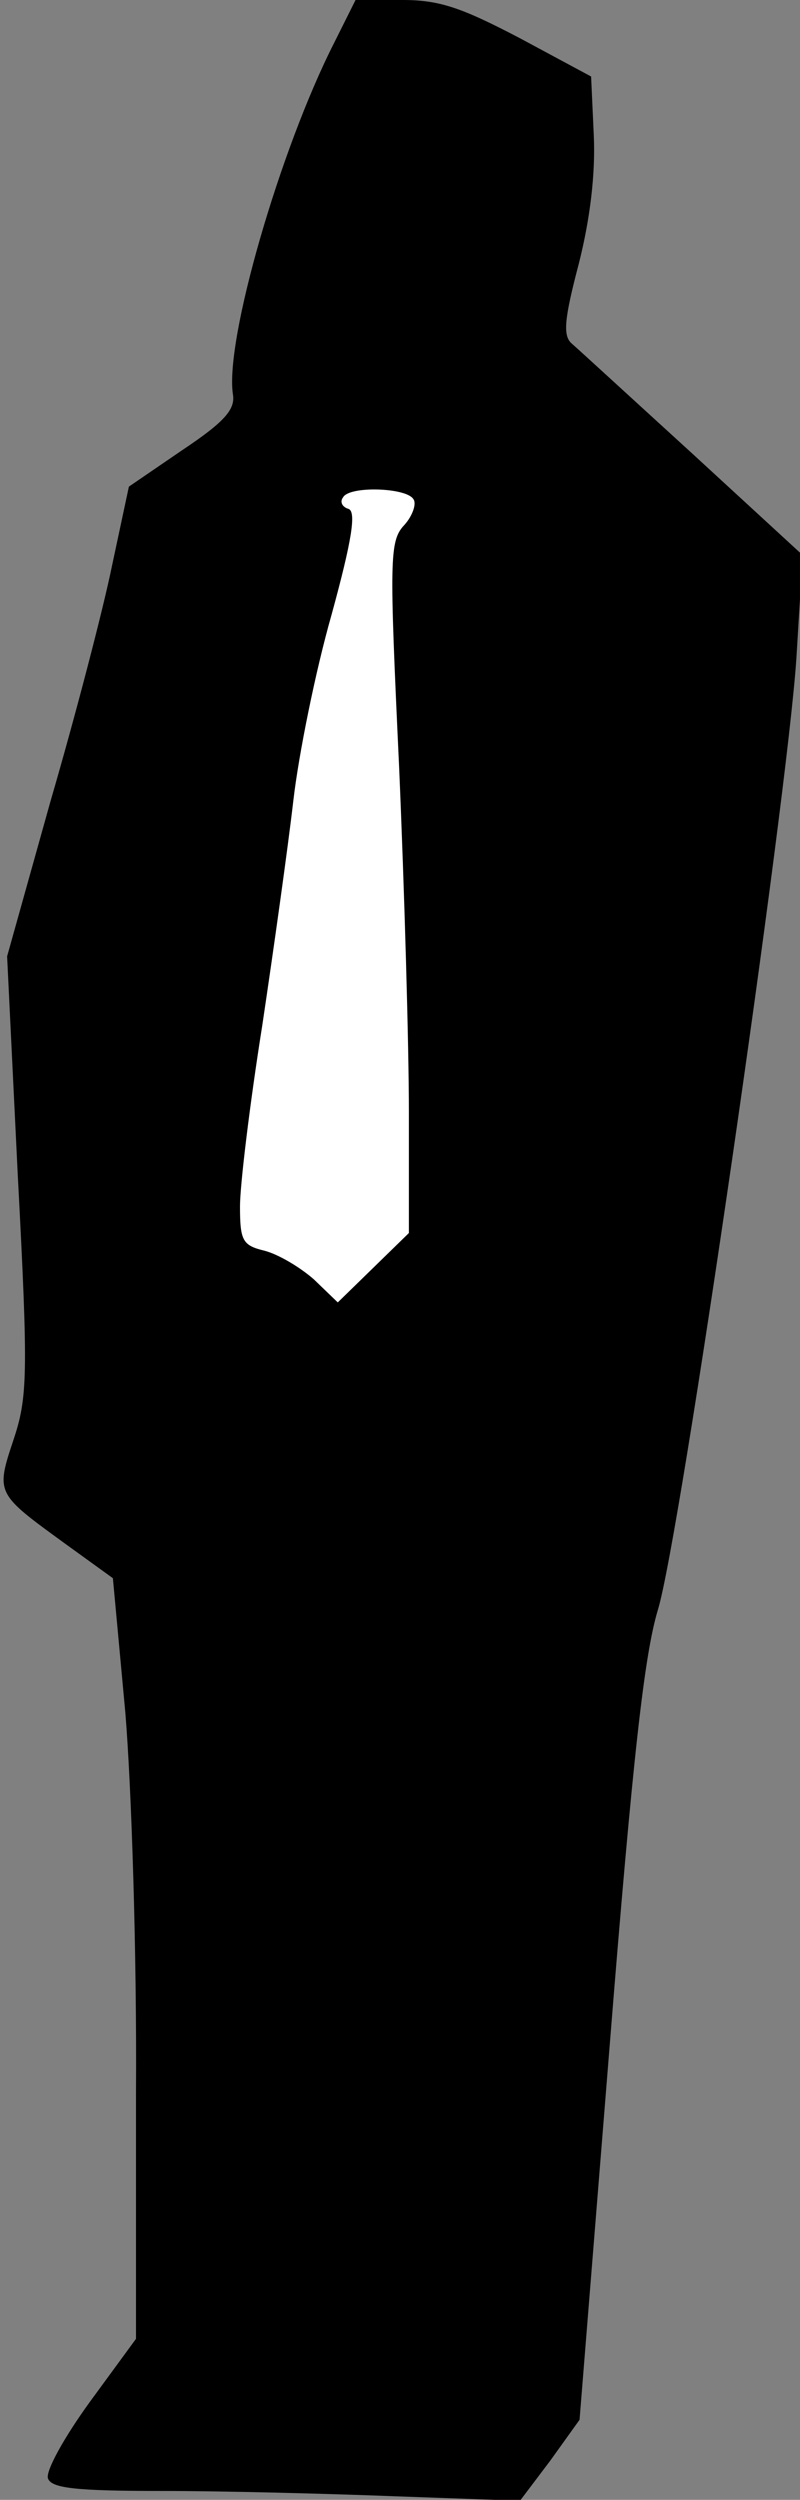 <?xml version="1.0" standalone="no"?>
<!DOCTYPE svg PUBLIC "-//W3C//DTD SVG 20010904//EN"
 "http://www.w3.org/TR/2001/REC-SVG-20010904/DTD/svg10.dtd">
<svg version="1.0" xmlns="http://www.w3.org/2000/svg"
 width="90pt" height="281pt" viewBox="0 0 90 281"
 preserveAspectRatio="xMidYMid meet">
<rect x="0" y="0" width="90" height="281" fill="#808080" stroke="none"/>
<g transform="translate(0,281) scale(0.1,-0.1)"
fill="#000000" stroke="none">
<path fill="#000000" stroke="none" d="M376 2762 c-61 -120 -123 -334 -114
-395 3 -17 -9 -31 -57 -63 l-60 -41 -19 -89 c-10 -49 -41 -168 -69 -264 l-49
-175 12 -246 c12 -226 11 -250 -5 -298 -20 -60 -19 -60 58 -116 l54 -39 14
-151 c7 -85 13 -270 12 -427 l0 -277 -52 -71 c-29 -40 -50 -78 -47 -86 4 -11
32 -14 128 -14 68 0 186 -3 263 -6 l140 -5 34 45 33 46 34 422 c26 325 39 438
54 488 25 80 146 914 156 1071 l7 115 -124 114 c-68 62 -129 118 -136 124 -10
9 -8 28 8 89 13 51 19 102 17 145 l-3 66 -80 43 c-65 34 -90 43 -132 43 l-53
0 -24 -48z"/>
<path fill="#ffffff" stroke="none" d="M465 2249 c4 -5 -1 -19 -10 -29 -17
-18 -17 -37 -6 -272 6 -139 11 -314 11 -388 l0 -136 -40 -39 -40 -39 -27 26
c-16 14 -40 28 -55 32 -25 6 -28 11 -28 50 0 24 11 115 25 203 13 87 29 201
35 253 6 52 25 146 43 209 23 84 28 116 19 119 -7 2 -10 8 -6 13 7 13 71 11
79 -2z"/>
</g>
</svg>
